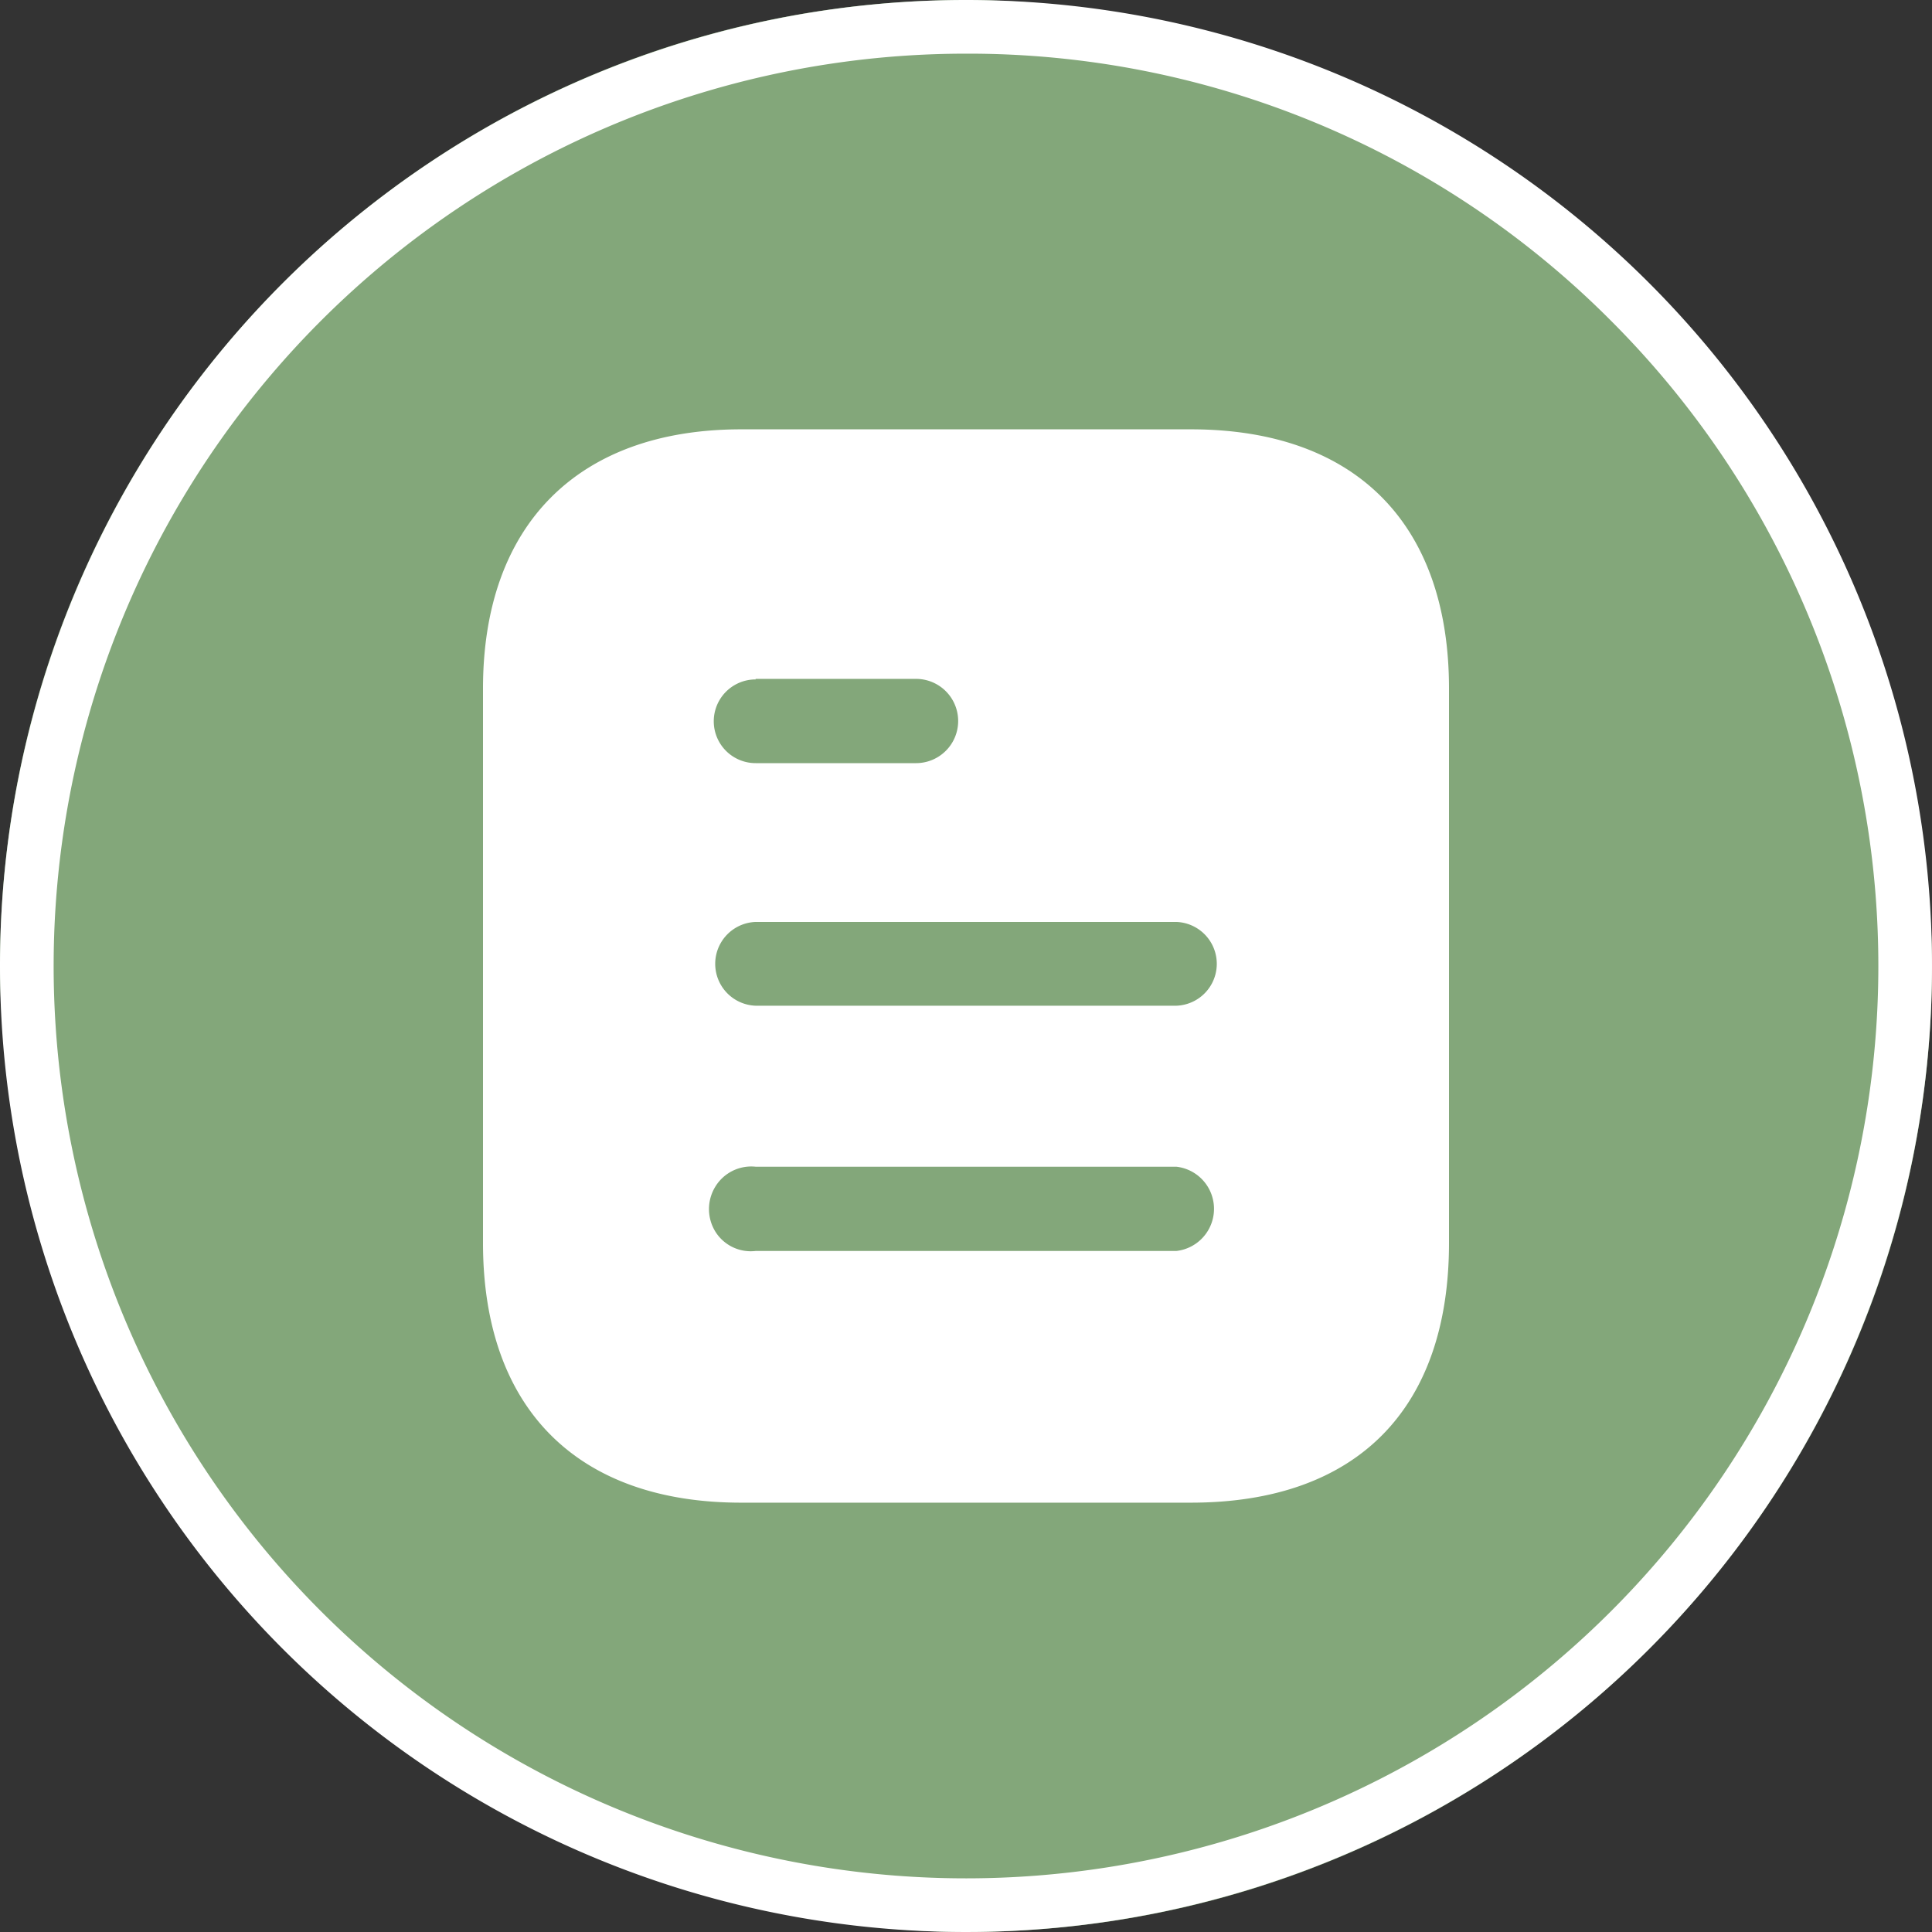 <svg xmlns="http://www.w3.org/2000/svg" width="36" height="36" viewBox="0 0 36 36"><rect x="0" y="0" width="36" height="36" fill="#333333" stroke="none"/><rect width="36" height="36" rx="18" fill="#83a77a"/><path d="M18,1A17,17,0,0,0,5.979,30.021,17,17,0,0,0,30.021,5.979,16.889,16.889,0,0,0,18,1m0-1A18,18,0,1,1,0,18,18,18,0,0,1,18,0Z" fill="#fff"/><g transform="translate(6 6)"><g transform="translate(3 2)"><path d="M13.191,0C16.28,0,18,1.78,18,4.83h0V15.16c0,3.1-1.72,4.84-4.809,4.84H4.81C1.77,20,0,18.26,0,15.16H0V4.83C0,1.78,1.77,0,4.81,0h8.381ZM5.08,13.74a.784.784,0,0,0-.75.37.8.8,0,0,0,0,.84.777.777,0,0,0,.75.36h7.84a.79.79,0,0,0,0-1.57H5.08Zm7.84-4.561H5.08a.781.781,0,0,0,0,1.561h7.84a.781.781,0,0,0,0-1.561ZM8.069,4.65H5.08v.01a.78.78,0,1,0,0,1.56H8.069a.785.785,0,0,0,0-1.57Z" fill="#fff"/></g></g></svg>